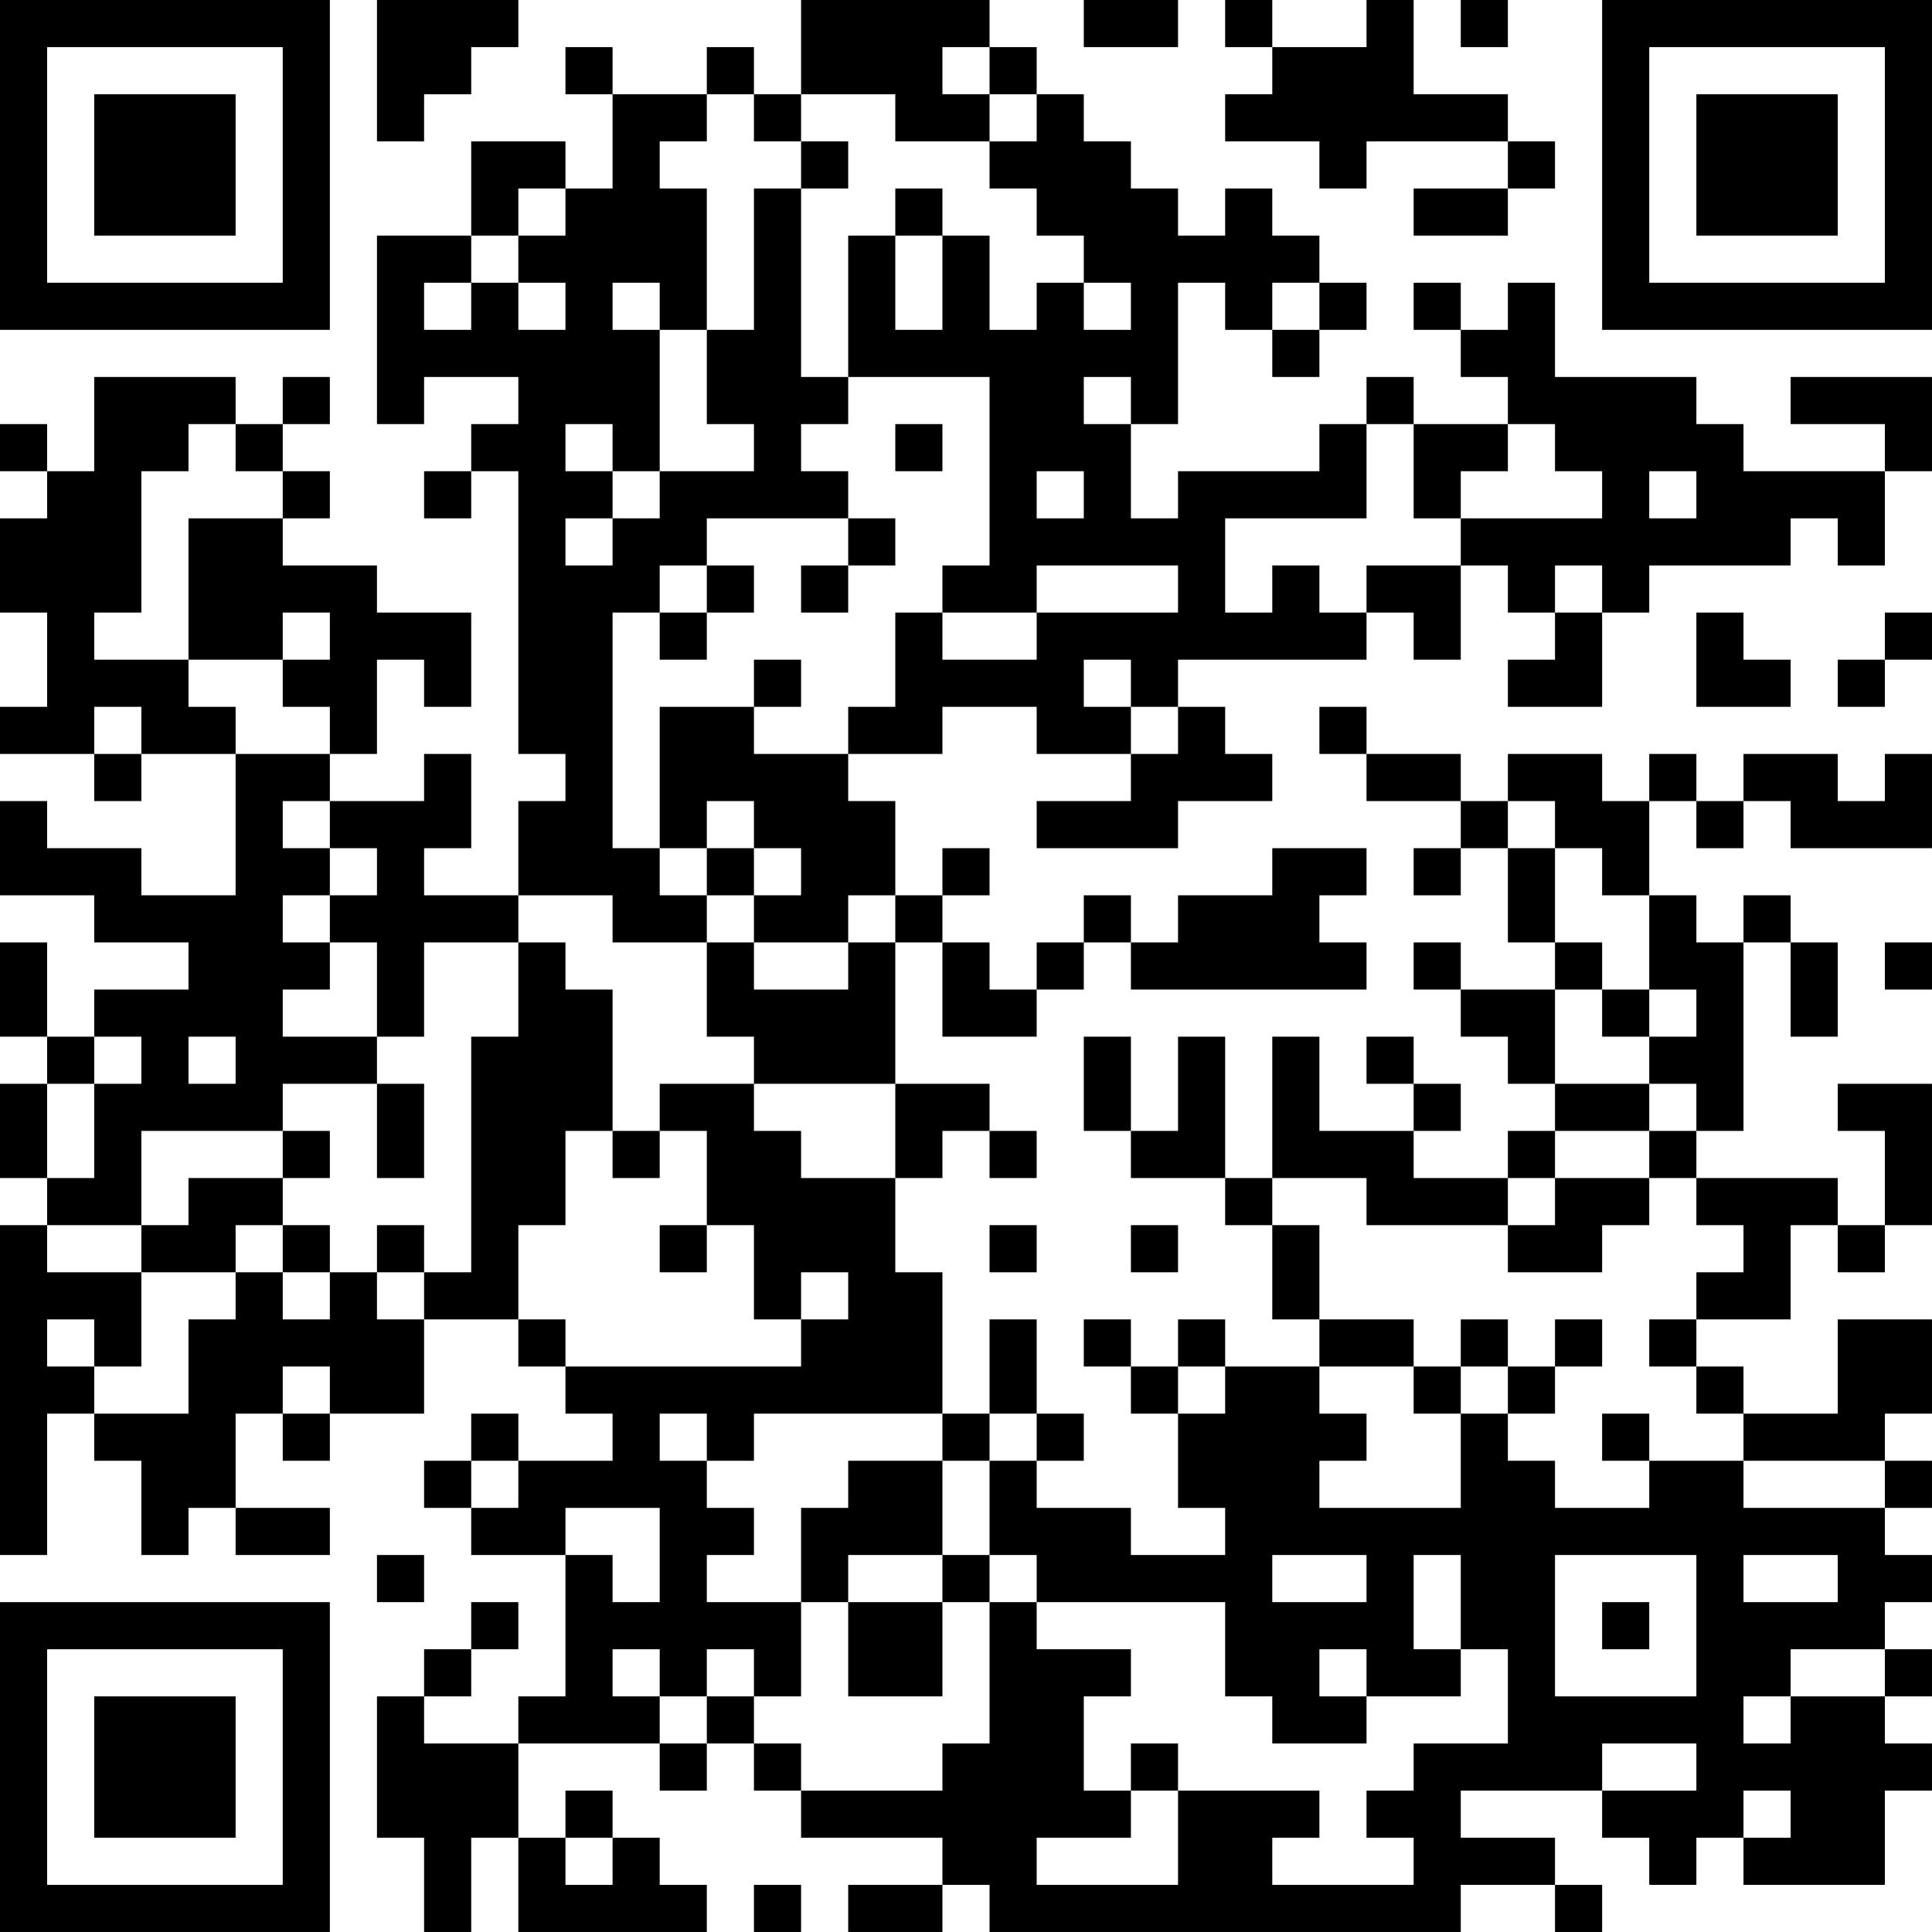 <?xml version="1.0" encoding="UTF-8"?>
<svg xmlns="http://www.w3.org/2000/svg" version="1.1" width="200" height="200" viewBox="0 0 200 200"><rect x="0" y="0" width="200" height="200" fill="#ffffff"/><g transform="scale(4.878)"><g transform="translate(0,0)"><path fill-rule="evenodd" d="M8 0L8 3L9 3L9 2L10 2L10 1L11 1L11 0ZM17 0L17 2L16 2L16 1L15 1L15 2L13 2L13 1L12 1L12 2L13 2L13 4L12 4L12 3L10 3L10 5L8 5L8 9L9 9L9 8L11 8L11 9L10 9L10 10L9 10L9 11L10 11L10 10L11 10L11 16L12 16L12 17L11 17L11 19L9 19L9 18L10 18L10 16L9 16L9 17L7 17L7 16L8 16L8 14L9 14L9 15L10 15L10 13L8 13L8 12L6 12L6 11L7 11L7 10L6 10L6 9L7 9L7 8L6 8L6 9L5 9L5 8L2 8L2 10L1 10L1 9L0 9L0 10L1 10L1 11L0 11L0 13L1 13L1 15L0 15L0 16L2 16L2 17L3 17L3 16L5 16L5 19L3 19L3 18L1 18L1 17L0 17L0 19L2 19L2 20L4 20L4 21L2 21L2 22L1 22L1 20L0 20L0 22L1 22L1 23L0 23L0 25L1 25L1 26L0 26L0 33L1 33L1 30L2 30L2 31L3 31L3 33L4 33L4 32L5 32L5 33L7 33L7 32L5 32L5 30L6 30L6 31L7 31L7 30L9 30L9 28L11 28L11 29L12 29L12 30L13 30L13 31L11 31L11 30L10 30L10 31L9 31L9 32L10 32L10 33L12 33L12 36L11 36L11 37L9 37L9 36L10 36L10 35L11 35L11 34L10 34L10 35L9 35L9 36L8 36L8 39L9 39L9 41L10 41L10 39L11 39L11 41L15 41L15 40L14 40L14 39L13 39L13 38L12 38L12 39L11 39L11 37L14 37L14 38L15 38L15 37L16 37L16 38L17 38L17 39L20 39L20 40L18 40L18 41L20 41L20 40L21 40L21 41L31 41L31 40L33 40L33 41L34 41L34 40L33 40L33 39L31 39L31 38L34 38L34 39L35 39L35 40L36 40L36 39L37 39L37 40L40 40L40 38L41 38L41 37L40 37L40 36L41 36L41 35L40 35L40 34L41 34L41 33L40 33L40 32L41 32L41 31L40 31L40 30L41 30L41 28L39 28L39 30L37 30L37 29L36 29L36 28L38 28L38 26L39 26L39 27L40 27L40 26L41 26L41 23L39 23L39 24L40 24L40 26L39 26L39 25L36 25L36 24L37 24L37 20L38 20L38 22L39 22L39 20L38 20L38 19L37 19L37 20L36 20L36 19L35 19L35 17L36 17L36 18L37 18L37 17L38 17L38 18L41 18L41 16L40 16L40 17L39 17L39 16L37 16L37 17L36 17L36 16L35 16L35 17L34 17L34 16L32 16L32 17L31 17L31 16L29 16L29 15L28 15L28 16L29 16L29 17L31 17L31 18L30 18L30 19L31 19L31 18L32 18L32 20L33 20L33 21L31 21L31 20L30 20L30 21L31 21L31 22L32 22L32 23L33 23L33 24L32 24L32 25L30 25L30 24L31 24L31 23L30 23L30 22L29 22L29 23L30 23L30 24L28 24L28 22L27 22L27 25L26 25L26 22L25 22L25 24L24 24L24 22L23 22L23 24L24 24L24 25L26 25L26 26L27 26L27 28L28 28L28 29L26 29L26 28L25 28L25 29L24 29L24 28L23 28L23 29L24 29L24 30L25 30L25 32L26 32L26 33L24 33L24 32L22 32L22 31L23 31L23 30L22 30L22 28L21 28L21 30L20 30L20 27L19 27L19 25L20 25L20 24L21 24L21 25L22 25L22 24L21 24L21 23L19 23L19 20L20 20L20 22L22 22L22 21L23 21L23 20L24 20L24 21L29 21L29 20L28 20L28 19L29 19L29 18L27 18L27 19L25 19L25 20L24 20L24 19L23 19L23 20L22 20L22 21L21 21L21 20L20 20L20 19L21 19L21 18L20 18L20 19L19 19L19 17L18 17L18 16L20 16L20 15L22 15L22 16L24 16L24 17L22 17L22 18L25 18L25 17L27 17L27 16L26 16L26 15L25 15L25 14L29 14L29 13L30 13L30 14L31 14L31 12L32 12L32 13L33 13L33 14L32 14L32 15L34 15L34 13L35 13L35 12L38 12L38 11L39 11L39 12L40 12L40 10L41 10L41 8L38 8L38 9L40 9L40 10L37 10L37 9L36 9L36 8L33 8L33 6L32 6L32 7L31 7L31 6L30 6L30 7L31 7L31 8L32 8L32 9L30 9L30 8L29 8L29 9L28 9L28 10L25 10L25 11L24 11L24 9L25 9L25 6L26 6L26 7L27 7L27 8L28 8L28 7L29 7L29 6L28 6L28 5L27 5L27 4L26 4L26 5L25 5L25 4L24 4L24 3L23 3L23 2L22 2L22 1L21 1L21 0ZM23 0L23 1L25 1L25 0ZM26 0L26 1L27 1L27 2L26 2L26 3L28 3L28 4L29 4L29 3L32 3L32 4L30 4L30 5L32 5L32 4L33 4L33 3L32 3L32 2L30 2L30 0L29 0L29 1L27 1L27 0ZM31 0L31 1L32 1L32 0ZM20 1L20 2L21 2L21 3L19 3L19 2L17 2L17 3L16 3L16 2L15 2L15 3L14 3L14 4L15 4L15 7L14 7L14 6L13 6L13 7L14 7L14 10L13 10L13 9L12 9L12 10L13 10L13 11L12 11L12 12L13 12L13 11L14 11L14 10L16 10L16 9L15 9L15 7L16 7L16 4L17 4L17 8L18 8L18 9L17 9L17 10L18 10L18 11L15 11L15 12L14 12L14 13L13 13L13 18L14 18L14 19L15 19L15 20L13 20L13 19L11 19L11 20L9 20L9 22L8 22L8 20L7 20L7 19L8 19L8 18L7 18L7 17L6 17L6 18L7 18L7 19L6 19L6 20L7 20L7 21L6 21L6 22L8 22L8 23L6 23L6 24L3 24L3 26L1 26L1 27L3 27L3 29L2 29L2 28L1 28L1 29L2 29L2 30L4 30L4 28L5 28L5 27L6 27L6 28L7 28L7 27L8 27L8 28L9 28L9 27L10 27L10 22L11 22L11 20L12 20L12 21L13 21L13 24L12 24L12 26L11 26L11 28L12 28L12 29L17 29L17 28L18 28L18 27L17 27L17 28L16 28L16 26L15 26L15 24L14 24L14 23L16 23L16 24L17 24L17 25L19 25L19 23L16 23L16 22L15 22L15 20L16 20L16 21L18 21L18 20L19 20L19 19L18 19L18 20L16 20L16 19L17 19L17 18L16 18L16 17L15 17L15 18L14 18L14 15L16 15L16 16L18 16L18 15L19 15L19 13L20 13L20 14L22 14L22 13L25 13L25 12L22 12L22 13L20 13L20 12L21 12L21 8L18 8L18 5L19 5L19 7L20 7L20 5L21 5L21 7L22 7L22 6L23 6L23 7L24 7L24 6L23 6L23 5L22 5L22 4L21 4L21 3L22 3L22 2L21 2L21 1ZM17 3L17 4L18 4L18 3ZM11 4L11 5L10 5L10 6L9 6L9 7L10 7L10 6L11 6L11 7L12 7L12 6L11 6L11 5L12 5L12 4ZM19 4L19 5L20 5L20 4ZM27 6L27 7L28 7L28 6ZM23 8L23 9L24 9L24 8ZM4 9L4 10L3 10L3 13L2 13L2 14L4 14L4 15L5 15L5 16L7 16L7 15L6 15L6 14L7 14L7 13L6 13L6 14L4 14L4 11L6 11L6 10L5 10L5 9ZM19 9L19 10L20 10L20 9ZM29 9L29 11L26 11L26 13L27 13L27 12L28 12L28 13L29 13L29 12L31 12L31 11L34 11L34 10L33 10L33 9L32 9L32 10L31 10L31 11L30 11L30 9ZM22 10L22 11L23 11L23 10ZM35 10L35 11L36 11L36 10ZM18 11L18 12L17 12L17 13L18 13L18 12L19 12L19 11ZM15 12L15 13L14 13L14 14L15 14L15 13L16 13L16 12ZM33 12L33 13L34 13L34 12ZM36 13L36 15L38 15L38 14L37 14L37 13ZM40 13L40 14L39 14L39 15L40 15L40 14L41 14L41 13ZM16 14L16 15L17 15L17 14ZM23 14L23 15L24 15L24 16L25 16L25 15L24 15L24 14ZM2 15L2 16L3 16L3 15ZM32 17L32 18L33 18L33 20L34 20L34 21L33 21L33 23L35 23L35 24L33 24L33 25L32 25L32 26L29 26L29 25L27 25L27 26L28 26L28 28L30 28L30 29L28 29L28 30L29 30L29 31L28 31L28 32L31 32L31 30L32 30L32 31L33 31L33 32L35 32L35 31L37 31L37 32L40 32L40 31L37 31L37 30L36 30L36 29L35 29L35 28L36 28L36 27L37 27L37 26L36 26L36 25L35 25L35 24L36 24L36 23L35 23L35 22L36 22L36 21L35 21L35 19L34 19L34 18L33 18L33 17ZM15 18L15 19L16 19L16 18ZM40 20L40 21L41 21L41 20ZM34 21L34 22L35 22L35 21ZM2 22L2 23L1 23L1 25L2 25L2 23L3 23L3 22ZM4 22L4 23L5 23L5 22ZM8 23L8 25L9 25L9 23ZM6 24L6 25L4 25L4 26L3 26L3 27L5 27L5 26L6 26L6 27L7 27L7 26L6 26L6 25L7 25L7 24ZM13 24L13 25L14 25L14 24ZM33 25L33 26L32 26L32 27L34 27L34 26L35 26L35 25ZM8 26L8 27L9 27L9 26ZM14 26L14 27L15 27L15 26ZM21 26L21 27L22 27L22 26ZM24 26L24 27L25 27L25 26ZM31 28L31 29L30 29L30 30L31 30L31 29L32 29L32 30L33 30L33 29L34 29L34 28L33 28L33 29L32 29L32 28ZM6 29L6 30L7 30L7 29ZM25 29L25 30L26 30L26 29ZM14 30L14 31L15 31L15 32L16 32L16 33L15 33L15 34L17 34L17 36L16 36L16 35L15 35L15 36L14 36L14 35L13 35L13 36L14 36L14 37L15 37L15 36L16 36L16 37L17 37L17 38L20 38L20 37L21 37L21 34L22 34L22 35L24 35L24 36L23 36L23 38L24 38L24 39L22 39L22 40L25 40L25 38L28 38L28 39L27 39L27 40L30 40L30 39L29 39L29 38L30 38L30 37L32 37L32 35L31 35L31 33L30 33L30 35L31 35L31 36L29 36L29 35L28 35L28 36L29 36L29 37L27 37L27 36L26 36L26 34L22 34L22 33L21 33L21 31L22 31L22 30L21 30L21 31L20 31L20 30L16 30L16 31L15 31L15 30ZM34 30L34 31L35 31L35 30ZM10 31L10 32L11 32L11 31ZM18 31L18 32L17 32L17 34L18 34L18 36L20 36L20 34L21 34L21 33L20 33L20 31ZM12 32L12 33L13 33L13 34L14 34L14 32ZM8 33L8 34L9 34L9 33ZM18 33L18 34L20 34L20 33ZM27 33L27 34L29 34L29 33ZM33 33L33 36L36 36L36 33ZM37 33L37 34L39 34L39 33ZM34 34L34 35L35 35L35 34ZM38 35L38 36L37 36L37 37L38 37L38 36L40 36L40 35ZM24 37L24 38L25 38L25 37ZM34 37L34 38L36 38L36 37ZM37 38L37 39L38 39L38 38ZM12 39L12 40L13 40L13 39ZM16 40L16 41L17 41L17 40ZM0 0L0 7L7 7L7 0ZM1 1L1 6L6 6L6 1ZM2 2L2 5L5 5L5 2ZM34 0L34 7L41 7L41 0ZM35 1L35 6L40 6L40 1ZM36 2L36 5L39 5L39 2ZM0 34L0 41L7 41L7 34ZM1 35L1 40L6 40L6 35ZM2 36L2 39L5 39L5 36Z" fill="#000000"/></g></g></svg>
